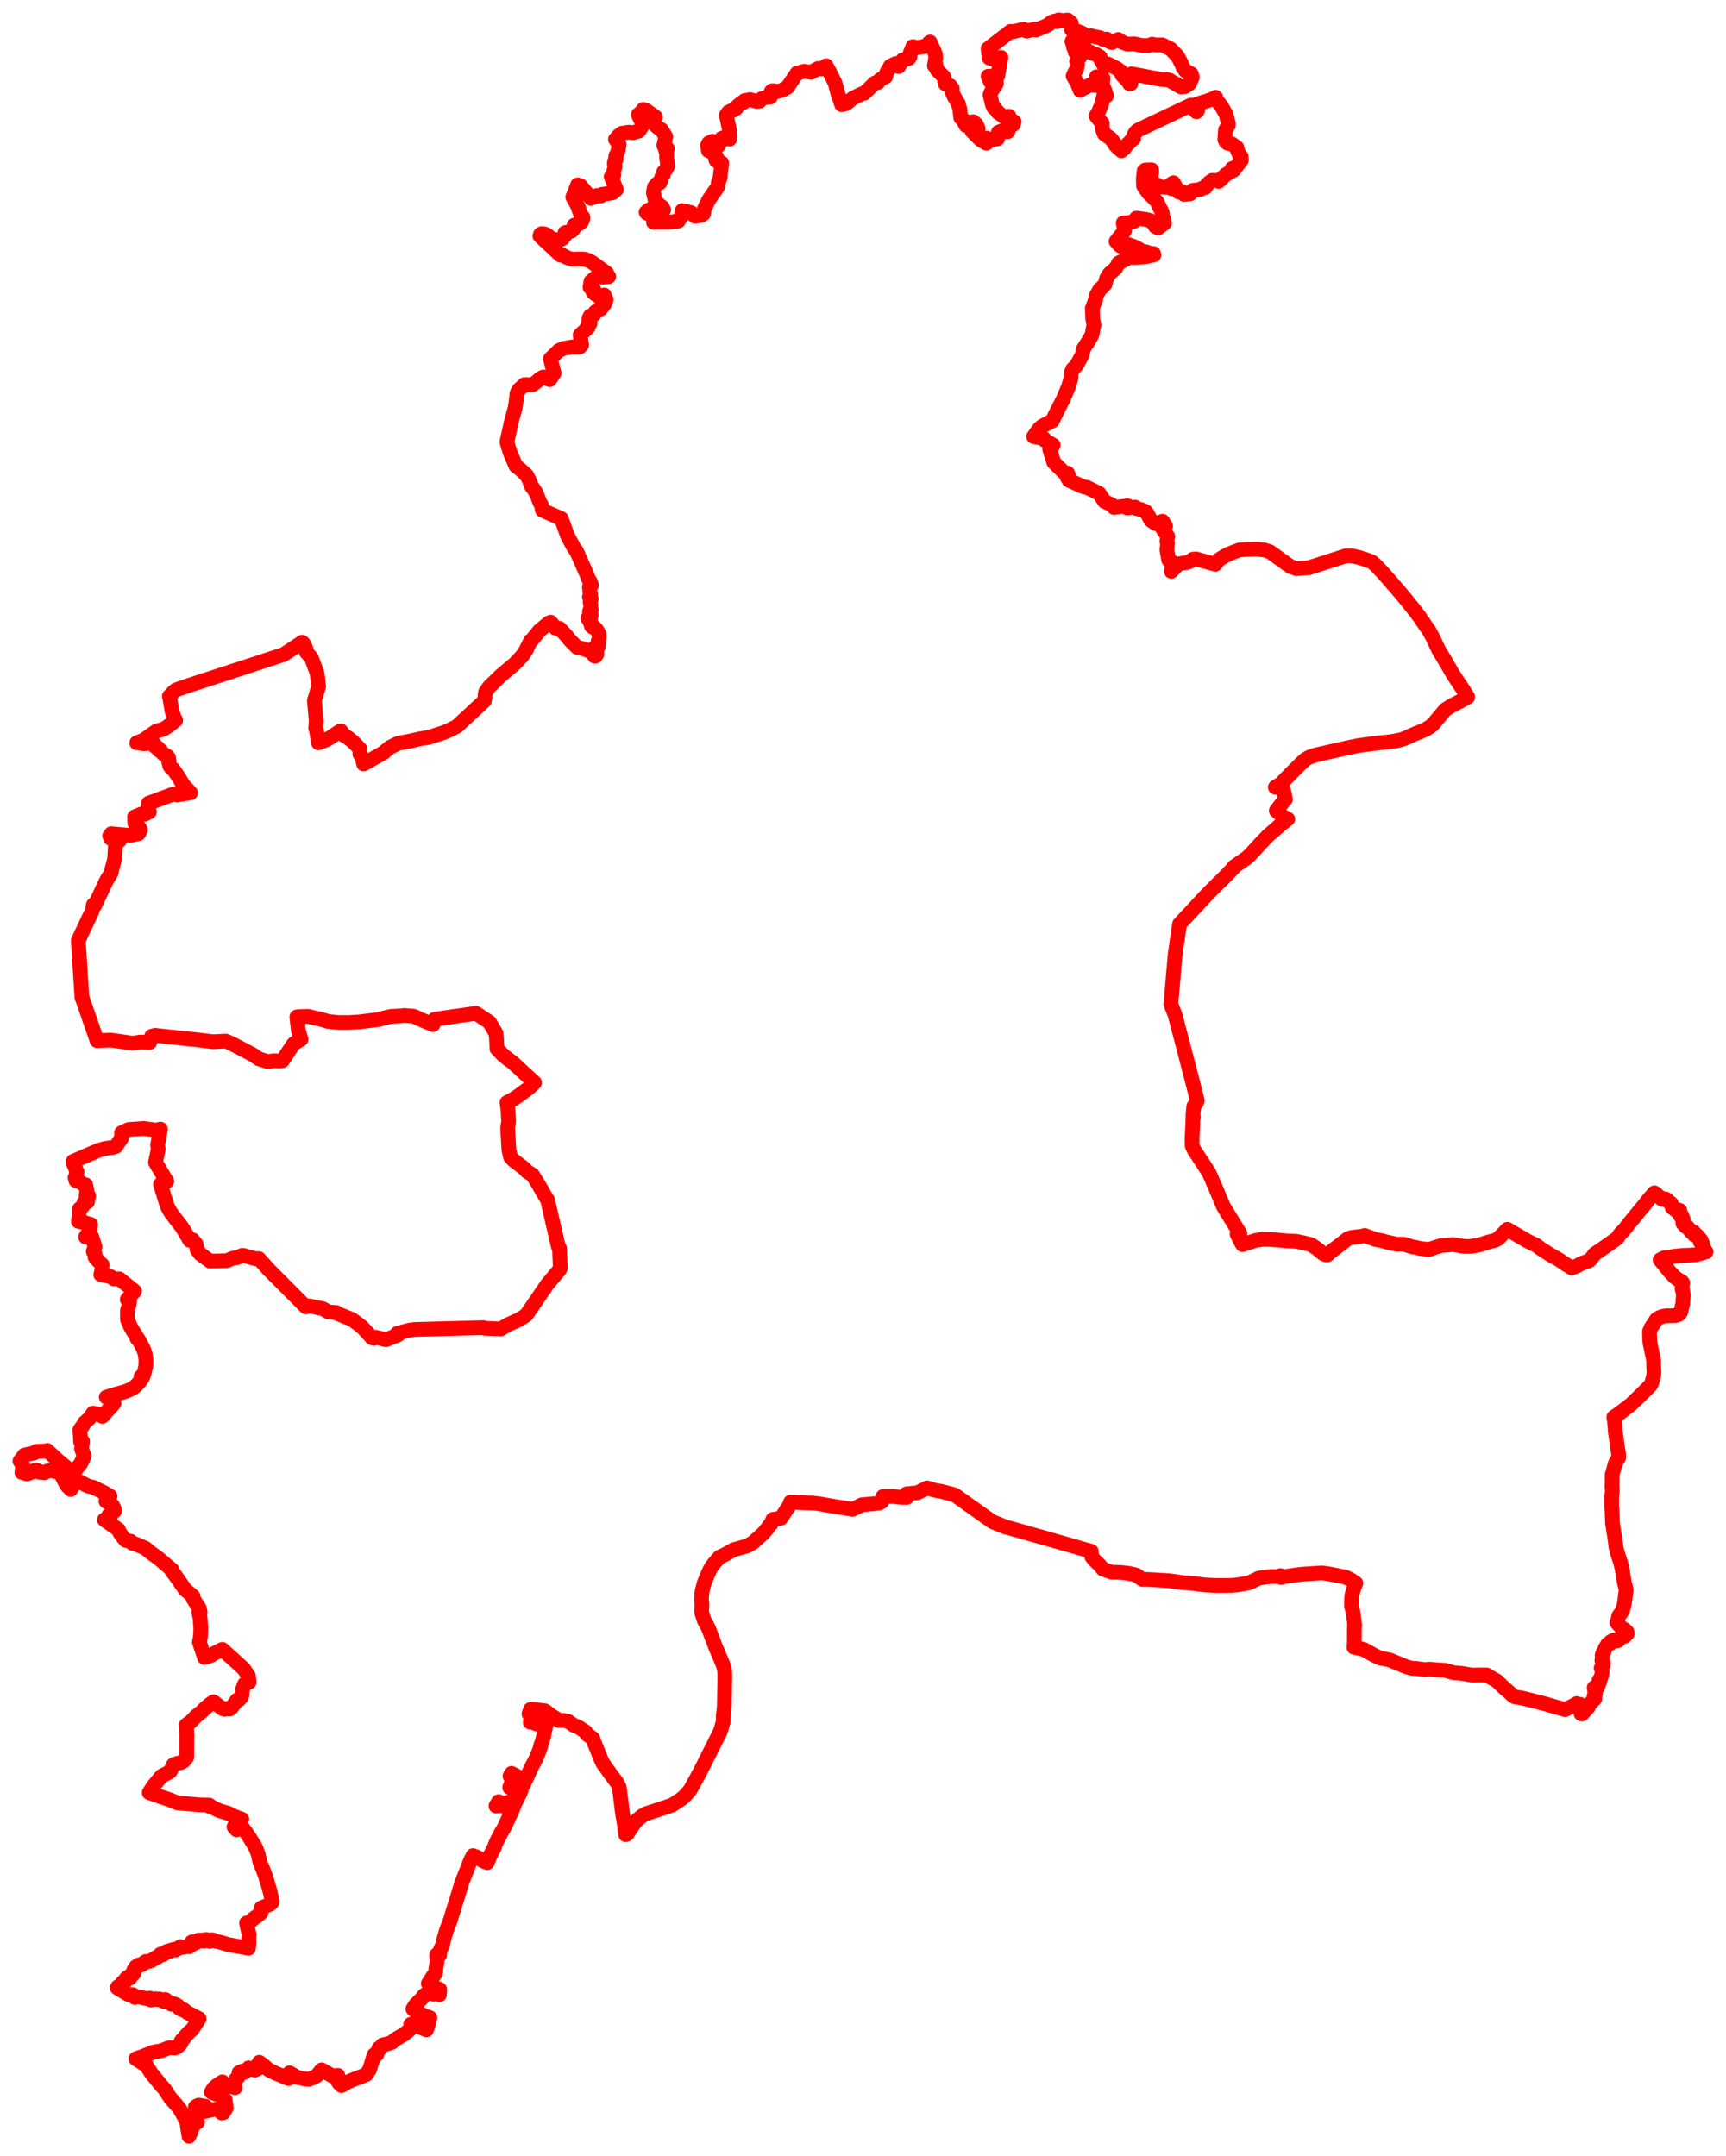 <svg width="433.278" height="541.29" xmlns="http://www.w3.org/2000/svg"><polygon points="5,366.792 5.505,367.18 5.358,367.416 5.717,367.796 5.484,369.646 6.793,370.024 8.537,369.383 8.68,369.122 9.179,369.037 9.652,369.243 9.994,369.621 11.136,369.732 11.73,369.354 12.815,369.152 13.759,369.412 14.503,369.51 15.189,369.818 15.361,370.035 15.431,370.342 16.376,372.183 16.948,373.116 17.512,373.661 17.754,373.932 18.518,372.657 19.696,371.813 21.997,373.036 23.47,373.399 26.416,374.859 27.627,375.597 26.605,376.878 28.205,377.866 28.683,378.766 28.735,379.365 27.315,380.376 27.663,381.048 27.242,381.384 26.209,381.534 29.703,383.97 30.11,384.857 31.02,386.101 31.557,386.697 32.818,386.913 33.237,387.451 34.035,387.613 36.549,388.684 37.674,389.668 39.809,391.216 43.24,394.144 43.104,394.321 44.06,395.603 44.55,396.292 46.286,398.783 46.385,398.98 47.972,400.327 48.464,400.759 48.436,401.268 50.031,403.722 50.24,404.704 49.883,404.77 50.248,406.227 50.289,407.375 50.415,408.72 50.311,410.912 50.05,412.25 51.249,415.832 51.312,416.096 52.688,415.722 53.024,415.557 53.952,414.996 55.12,414.392 55.801,414.063 61.192,418.941 62.368,420.739 62.524,422.307 61.397,422.757 60.815,424.234 60.73,425.629 60.64,426.007 60.043,426.659 59.494,426.792 58.938,427.617 58.311,428.43 58.193,428.645 57.642,429.055 57.049,428.91 56.392,429.126 55.814,428.936 53.659,427.271 53.569,427.233 52.723,427.823 52.52,427.976 51.944,428.484 51.325,428.998 50.59,429.783 49.354,430.715 47.923,432.189 46.759,433.053 46.91,435.45 46.869,441.181 46.095,442.106 45.721,442.327 45.239,442.538 44.544,442.676 43.662,442.949 43.539,443.022 43.028,444.104 42.686,444.766 40.589,445.868 40.057,446.481 38.429,448.482 37.448,450.042 40.177,450.995 42.687,451.845 44.574,452.616 47.356,452.854 49.994,453.088 52.551,453.155 52.524,453.472 53.036,453.58 53.19,453.635 54.76,454.432 55.499,454.692 57.195,455.187 58.931,456.022 60.698,456.693 60.003,457.338 58.734,458.616 59.407,459.38 60.634,458.499 61.72,459.941 62.71,461.416 64.038,463.556 64.783,465.384 65.244,467.44 65.938,469.146 66.647,470.977 67.644,474.343 68.014,475.821 68.373,477.428 67.835,478.032 65.574,478.999 65.507,480.239 64.588,480.992 63.908,481.451 63.06,482.173 62.37,482.864 61.924,482.766 61.877,482.743 62.073,483.702 62.538,485.638 62.454,486.488 62.491,487.887 62.366,489.094 57.296,488.18 55.482,487.63 54.204,487.339 53.574,487.145 53.48,487.001 53.116,486.971 52.738,487.045 52.664,487.353 51.819,486.895 51.342,486.951 51.366,487.271 51.14,487.32 50.819,487.107 50.475,487.027 50.115,487.093 49.946,487.023 49.704,487.105 49.335,487.638 49.149,487.702 49.008,487.819 48.396,487.765 48.19,487.49 48.117,487.529 48.041,488.261 47.767,488.455 47.771,488.549 47.464,488.729 47.37,488.531 47.09,488.563 46.96,488.66 46.201,488.835 46.035,488.794 45.512,488.902 45.289,488.695 45.153,488.806 45.053,489.051 44.512,489.168 44.499,489.276 44.227,489.358 43.977,489.587 43.801,489.572 43.769,489.337 42.803,489.604 42.501,489.913 42.307,489.963 42.153,489.806 41.615,490.003 41.309,490.259 41.001,490.698 40.645,490.508 40.234,490.608 40.026,490.956 39.505,491.382 39.166,491.417 38.936,491.599 38.353,491.907 38.127,492.149 37.61,492.266 37.393,492.415 36.574,492.405 36.136,492.723 36.124,492.9 35.588,493.066 35.556,493.25 35.214,493.335 34.773,493.284 34.141,493.717 34.154,493.957 33.673,494.387 33.49,494.823 33.558,494.999 33.657,495.318 33.503,495.372 33.531,495.518 33.33,495.561 33.077,495.787 32.781,495.868 32.604,496.208 32.641,496.594 32.439,496.502 31.884,496.458 31.586,496.791 31.588,497.257 31.223,497.712 30.741,497.688 30.64,497.975 30.204,498.378 30.09,498.727 29.566,498.771 29.565,498.943 29.425,499.041 32.341,500.774 33.209,500.724 33.36,500.731 33.597,501.02 33.871,501.454 34.374,501.219 34.49,501.233 34.978,501.33 36.054,501.574 37.142,501.811 37.386,501.668 37.623,501.611 37.887,502.093 38.098,502.035 38.166,501.881 38.353,501.867 38.799,501.951 39.009,501.764 39.368,501.975 39.677,501.899 39.949,501.815 40.271,502.095 40.645,502.015 41.163,502.486 41.318,502.297 41.422,501.968 41.538,501.993 41.579,502.012 41.571,502.168 41.701,502.237 41.77,502.444 42.104,502.603 42.737,502.721 42.999,503.15 43.118,503.179 43.287,503.021 43.415,503.072 43.538,503.022 43.855,503.26 44.132,503.198 44.344,503.472 44.611,503.495 44.748,503.819 44.884,503.857 44.965,504.111 45.293,504.271 45.55,504.373 45.613,504.526 45.898,504.541 45.92,504.455 46.001,504.453 47.101,505.299 49.981,506.777 48.496,509.102 48.2,509.545 47.483,510.135 46.609,511.07 46.041,511.877 45.64,512.171 45.44,512.474 45.469,512.847 45.259,513.181 44.924,513.48 44.644,513.748 44.365,513.986 43.854,514.145 42.513,514.051 41.802,514.29 40.585,514.824 38.544,515.157 35.899,516.213 34.106,516.838 36.781,518.574 37.912,520.384 40.447,523.518 41.268,524.397 41.783,525.196 42.794,526.738 44.365,528.496 45.162,529.52 45.752,530.537 46.904,532.656 47.045,533.846 47.263,535.271 47.435,536.181 47.444,536.29 47.842,535.406 48.033,534.75 48.482,533.694 48.973,533.123 49.577,532.738 48.837,532.486 48.572,531.32 49.492,530.225 49.032,528.95 49.432,528.672 49.864,528.469 51.527,528.75 51.07,530.122 51.312,530.082 53.714,529.525 55.141,529.765 55.66,530.467 56.058,530.396 56.802,529.147 56.516,527.098 55.478,526.196 53.048,525.219 53.433,524.551 53.742,524.141 54.461,523.513 55.834,522.627 55.858,523.047 59.029,524.098 58.862,522.985 59.263,521.923 59.837,521.358 60.017,520.301 60.989,519.888 61.42,520.226 62.417,519.114 63.98,519.674 64.745,519.335 64.672,518.422 65.086,517.719 66.096,518.438 67.465,519.637 69.14,520.45 72.449,521.807 72.672,520.37 73.563,520.873 74.519,521.45 76.294,521.876 77.591,522.003 79.214,521.284 79.584,521.057 80.741,519.618 83.604,521.247 84.804,521.001 84.782,521.917 84.832,522.516 85.064,522.917 85.744,523.578 86.784,522.97 87.224,522.678 87.686,522.491 89.029,521.94 91.905,520.84 92.75,519.585 93.931,515.824 94.544,515.841 95.1,514.225 95.427,514.31 95.986,513.392 97.355,513.079 98.454,512.698 99.121,512.036 101.422,510.704 102.857,509.541 103.192,508.903 103.101,508.184 103.811,508.346 105.501,508.924 107.043,509.594 107.388,508.696 107.922,506.531 106.363,505.953 104.298,504.925 103.641,504.326 104.362,503.216 105.882,501.724 106.447,500.929 107.563,500.16 108.827,500.64 108.951,500.26 110.306,500.766 110.379,499.422 109.11,498.914 107.523,497.954 108.716,496.065 108.814,496.094 109.247,495.496 109.407,494.969 109.403,494.278 109.651,492.803 109.69,492.48 109.586,491.07 109.579,490.771 109.701,490.768 110.351,490.831 110.429,489.721 110.889,488.764 111.143,488.134 111.413,486.829 112.094,484.55 112.981,482.244 115.979,472.521 116.489,471.205 117.392,468.948 117.812,467.806 118.077,467.242 118.279,466.728 118.524,466.268 118.735,465.834 119.122,466.014 119.576,466.128 120.341,466.57 121.07,467.073 121.735,467.4 122.318,467.609 122.995,465.906 123.805,464.332 123.908,464.222 124.422,462.858 124.816,461.986 125.358,460.998 125.917,459.861 126.143,459.525 126.216,459.405 126.464,458.966 126.765,458.379 127.696,456.362 128.429,454.802 128.817,453.882 129.33,452.538 128.413,452.489 128.354,452.586 127.84,452.562 127.194,452.981 126.826,453.558 125.643,453.207 125.581,453.337 124.5,453.391 125.125,452.304 125.331,452.319 125.949,452.703 126.994,452.705 127.25,452.611 127.293,452.502 128.603,452.187 129.675,451.946 130.527,450.149 130.787,449.552 130.863,449.296 130.131,448.783 130.053,448.954 129.176,448.34 128.797,449.191 127.945,448.73 128.406,447.673 128.813,446.798 128.96,446.439 128.438,446.25 128.019,445.873 128.417,445.189 129.265,445.633 129.938,445.997 129.661,446.364 130.073,447.103 130.29,447.347 130.354,447.213 130.878,447.609 131.464,447.917 131.613,447.443 132.086,446.539 132.328,446.056 132.509,445.625 133.044,444.42 133.571,443.323 134.412,441.77 134.709,441.093 135.17,439.998 135.661,438.671 135.773,438.059 136.143,437.117 136.447,435.892 137.314,431.899 136.599,431.703 136.584,431.78 136.105,431.593 135.573,431.396 135.251,431.361 135.281,431.697 135.313,431.979 135.286,432.58 135.247,432.934 134.4,432.705 134.414,432.627 133.738,432.331 133.098,432.347 133.294,431.57 133.436,430.634 132.899,430.367 132.794,430.274 133.16,429.152 134.628,429.241 136.767,429.462 138.196,430.52 140.275,431.91 141.388,431.906 142.647,432.146 143.974,433.093 145.242,433.609 146.976,434.728 147.314,435.366 148.803,436.417 149.217,437.582 150.906,441.729 151.358,442.686 153.576,445.781 154.944,447.606 155.403,448.544 155.54,449.323 156.235,454.998 156.808,458.364 156.815,458.373 156.867,458.74 156.876,458.747 156.836,458.81 157.069,460.584 157.434,460.441 157.626,460.088 158.617,458.607 159.275,457.616 159.937,456.906 161.215,455.849 162.113,455.343 168.073,453.373 168.839,453.088 169.663,452.529 169.79,452.432 170.608,451.909 171.346,451.402 172.104,450.687 173.305,449.264 175.706,444.867 180.673,434.992 181.036,434.065 181.223,433.343 181.551,432.182 181.583,431.632 181.552,430.831 181.82,428.445 181.957,421.052 181.948,420.32 181.901,419.784 181.89,419.177 181.837,418.954 181.43,417.719 179.602,413.392 177.963,409.1 177.601,408.283 176.764,406.768 176.188,404.951 176.127,404.205 176.187,403.505 176.2,402.665 176.101,401.516 176.144,400.363 176.262,399.395 176.682,397.721 177.015,396.81 177.565,395.503 178.149,394.183 178.608,393.343 179.176,392.585 179.871,391.793 180.646,390.875 181.429,390.564 182.228,390.137 184.114,389.067 187.598,388.082 188.993,387.282 191.569,384.976 192.75,383.59 192.803,383.467 192.972,383.205 193.048,383.074 193.524,382.627 193.998,381.431 196.032,381.14 197.69,378.632 198.172,377.925 198.445,377.102 203.543,377.321 203.794,377.296 205.618,377.51 208.482,378.018 214.044,378.908 216.344,377.766 220.48,377.386 220.584,377.355 221.244,377.06 221.35,376.982 221.649,375.683 224.342,375.682 226.284,375.899 227.623,375.929 227.592,375.001 230.279,374.756 232.741,373.525 234.702,374.127 236.557,374.466 239.66,375.285 249.048,381.973 252.549,383.402 252.751,383.419 263.427,386.429 263.699,386.513 273.943,389.452 274.091,390.823 274.536,391.441 274.744,391.659 275.847,392.711 276.076,392.959 276.882,393.923 277.722,394.222 279.056,394.682 280.533,394.722 281.808,394.792 282.488,394.884 283.271,394.974 284.501,395.225 285.37,395.478 285.831,395.858 286.81,396.523 287.149,396.514 287.454,396.519 287.851,396.512 288.822,396.553 289.179,396.563 291.076,396.69 292.193,396.738 293.545,396.841 294.336,396.949 295.356,397.074 296.199,397.222 297.328,397.35 298.449,397.415 299.549,397.523 300.528,397.636 301.544,397.769 302.663,397.891 303.513,397.947 305.323,398.021 306.229,398.03 307.111,398.014 309.039,398.013 309.96,397.935 310.528,397.878 312.755,397.508 313.614,397.337 315.103,396.618 315.908,396.214 317.382,395.941 318.949,395.797 320.526,395.77 320.845,395.753 321.376,395.549 321.585,396.021 322.068,395.838 326.398,395.243 326.923,395.196 331.657,394.875 331.932,394.888 333.323,395.064 337.631,395.901 338.232,396.153 338.943,396.491 340.361,397.45 340.118,398.014 339.862,398.699 339.472,400.005 339.373,400.455 339.297,401.294 339.287,402.263 339.254,403.057 339.526,404.211 339.758,405.495 340.058,407.92 340.026,408.265 339.995,409.244 339.969,412.378 339.962,412.524 339.871,413.415 339.864,413.529 340.501,413.663 342.314,414.07 344.885,415.495 346.363,416.223 348.83,416.708 353.167,418.484 354.373,418.803 355.471,418.846 357.518,419.113 358.956,419.035 360.846,419.206 362.724,419.319 364.911,419.922 366.578,420.057 367.473,420.178 369.455,420.516 371.02,420.477 373.177,420.494 374.832,421.463 375.771,421.991 377.482,423.67 379.243,425.152 379.747,425.688 380.311,425.998 381.995,426.264 383.375,426.592 387.925,427.755 389.857,428.332 392.903,429.188 395.669,427.809 395.735,427.68 395.747,427.668 395.977,428.138 396.322,427.862 396.654,427.863 396.916,428.175 396.687,428.917 396.71,429.059 396.886,429.269 396.887,429.366 396.897,430.222 397.107,430.304 398.692,428.599 398.611,428.379 398.637,428.241 399.84,426.984 400.319,426.527 400.327,426.105 400.165,425.804 400.463,425.388 400.186,423.67 401.039,423.651 401.051,423.237 400.973,423.033 401.329,422.751 401.551,422.291 401.4,421.816 401.836,421.293 402.071,420.472 402.166,419.743 402.144,419.141 401.935,418.746 402.418,418.038 402.483,417.446 402.119,416.864 402.242,416.387 402.174,415.547 402.392,414.922 402.764,414.411 402.866,413.91 403.568,412.757 403.892,412.606 404.348,412.523 404.307,412.144 405.085,411.712 405.9,411.95 406.285,411.817 406.591,411.353 407.005,411.007 407.927,410.744 408.237,410.268 408.488,410.166 408.469,409.731 407.852,409.103 407.291,408.773 406.873,408.487 405.888,407.369 406.08,406.919 406.34,405.697 406.915,404.915 407.364,404.196 407.785,402.429 408.071,400.229 408.222,399.169 408.006,398.18 407.76,397.322 407.736,397.142 407.182,393.749 406.758,392.08 406.059,389.983 405.939,389.478 405.659,388.438 405.403,386.299 404.794,382.502 404.656,378.89 404.578,378.442 404.551,376.437 404.731,374.254 404.661,373.194 404.674,372.747 404.701,370.174 405.527,367.258 406.33,365.934 406.313,365.108 406.029,363.203 405.522,359.641 405.314,356.953 405.11,355.762 406.515,354.814 409.182,352.757 409.299,352.685 411.693,350.393 413.034,349.068 414.355,347.724 414.627,347.187 415.072,345.612 415.196,344.513 415.114,342.816 415.125,341.669 415.022,341.075 415.017,340.971 414.646,339.343 414.212,337.192 414.114,336.199 414.064,334.279 414.445,333.322 415.812,331.245 416.106,331.006 417.002,330.585 417.661,330.394 418.247,330.323 420.466,330.293 421.342,330.032 421.656,329.788 421.916,329.388 422.423,327.258 422.577,325.049 422.434,324.227 422.258,323.645 422.254,323.391 422.28,322.908 422.282,322.629 422.342,322.357 422.422,322.05 422.17,321.734 421.074,321.102 420.35,320.555 419.208,319.333 416.736,316.28 417.695,315.779 420.519,315.349 422.487,315.17 423.753,315.119 424.541,315.08 425.803,315.004 428.278,314.28 428,314.112 427.954,313.762 427.744,313.545 427.349,313.429 427.395,312.681 427.293,312.582 427.443,312.399 427.216,311.833 426.798,311.743 427.066,311.381 426.06,310.156 425.343,310.051 425.203,309.332 424.606,309.34 424.287,308.809 423.837,308.424 423.658,308.065 423.332,307.861 423.152,307.909 422.442,307.109 422.555,306.12 422.328,305.921 422.196,305.845 422.103,305.662 422.308,305.485 422.159,305.129 421.863,305.1 421.761,305.126 421.721,305.023 421.602,304.048 421.687,303.885 421.513,303.834 421.421,303.8 421.304,303.728 421.115,303.761 420.847,303.732 420.591,303.784 420.492,303.478 420.16,303.419 419.948,303.29 419.757,303.129 419.749,302.876 419.52,302.459 419.502,302.084 418.908,301.705 418.573,301.426 418.523,301.23 418.206,301.107 418.124,300.989 417.754,300.952 417.193,301.058 416.47,300.388 415.972,300.109 415.781,299.735 415.296,299.454 413.769,301.188 413.214,301.968 408.602,307.558 408.523,307.661 408.18,308.149 407.511,308.965 407.251,309.179 406.483,310.023 406.24,310.476 406.026,310.79 404.337,312.02 401.077,314.289 400.639,314.541 400.322,314.794 399.306,316.131 398.921,316.499 397.741,316.916 396.799,317.259 395.975,317.768 394.529,318.322 393.894,317.845 393.358,317.611 391.405,316.271 389.261,315.063 386.682,313.41 385.71,312.651 383.673,311.684 381.636,310.503 378.392,308.603 376.092,310.965 375.406,311.339 373.343,311.902 371.273,312.542 369.2,312.901 367.573,312.904 364.905,312.446 362.042,312.627 360.505,313.065 358.975,313.601 358.294,313.618 356.599,313.454 355.279,313.125 354.655,313.054 352.762,312.451 352.246,312.349 351.42,312.344 350.666,312.354 350.481,312.329 348.453,311.873 347.945,311.775 347.038,311.487 345.316,311.168 342.6,310.164 341.943,310.324 341.892,310.352 339.356,310.644 338.347,310.952 336.633,312.306 334.822,313.664 333.168,315.049 332.873,315.045 332.189,314.769 330.634,313.494 329.359,312.615 328.712,312.358 327.451,312.059 325.392,311.626 322.953,311.519 322.419,311.473 320.761,311.295 318.439,311.142 316.966,311.126 315.335,311.371 315.113,311.428 313.797,311.862 313.147,312.033 312.468,312.257 311.909,312.467 311.428,311.61 310.543,309.837 311.079,309.797 311.284,309.672 307.092,302.849 305.417,298.834 303.824,295.153 303.436,294.319 301.261,290.995 300.647,290.071 299.839,288.864 299.27,287.654 299.233,285.803 299.393,282.846 299.452,280.923 299.534,280.696 299.57,280.361 299.457,280.181 299.664,277.762 299.969,277.35 300.323,276.858 300.552,276.31 299.739,273.039 296.79,261.698 295.737,257.719 294.99,254.813 293.921,252.128 295,239.601 296.102,231.981 303.178,224.39 305.858,221.712 307.364,220.253 309.513,218.021 309.702,217.643 312.981,215.375 313.83,214.591 314.788,213.547 316.332,211.858 316.962,211.175 317.212,210.931 318.367,209.734 320.54,207.867 321.463,207.029 323.254,205.623 322.086,204.984 320.384,203.538 321.006,202.717 321.502,202.052 322.363,201.029 322.695,200.64 321.995,197.525 320.14,197.634 320.598,197.355 321.499,196.795 324.14,194.085 326.752,191.497 327.707,190.631 328.512,190.153 330.241,189.545 333.627,188.776 337.264,187.947 340.93,187.18 344.979,186.636 349.167,186.182 350.45,185.964 351.803,185.681 353.112,185.172 354.9,184.358 356.636,183.647 357.837,183.154 359.34,182.201 360.048,181.456 362.801,178.167 364.127,177.318 367.133,175.734 368.442,174.987 367.208,172.979 366.955,172.618 364.783,169.348 362.767,165.86 361.158,163.207 359.697,160.076 358.846,158.518 356.455,155.015 355.329,153.491 352.644,150.153 351.412,148.673 347.201,143.833 345.338,141.879 344.378,141.052 343.154,140.585 341.078,139.926 339.419,139.553 338.853,139.553 337.807,139.551 335.747,140.216 328.64,142.499 325.488,142.767 323.91,142.208 322.255,141.027 319.769,139.216 319.607,139.12 318.703,138.468 317.293,138.062 315.609,137.876 315.388,137.873 312.956,137.929 311.084,138.067 309.934,138.501 308.283,139.145 306.806,139.987 306.694,140.045 305.912,140.569 305.102,141.658 301.326,140.624 300.304,140.319 299.461,140.375 298.848,140.868 297.981,141.231 297.2,141.311 295.792,141.601 294.042,143.435 294.169,142.848 294.142,142.667 294.211,142.456 294.312,142.282 294.92,141.731 295.095,141.561 293.368,140.579 292.916,137.999 293.102,136.391 292.912,135.833 293.165,134.696 291.902,132.821 292.604,132.071 291.821,130.845 290.161,131.467 288.886,130.599 287.786,128.586 287.328,128.279 286.569,128.05 286.553,127.955 285.27,127.649 284.93,127.301 282.945,127.518 283.081,126.977 279.656,127.401 279.107,126.744 277.252,125.873 275.943,123.883 272.932,122.382 271.967,122.204 268.343,120.581 267.912,119.863 268.302,119.497 268.007,118.796 267.247,118.752 264.539,116.069 263.496,112.782 264.382,111.745 262.242,110.519 262.079,110.122 259.482,109.6 260.9,107.589 261.69,106.939 264.165,105.661 265.156,103.612 266.889,100.217 268.247,97.001 268.847,94.962 268.885,93.648 269.306,92.639 270.279,91.654 271.667,89.102 271.934,87.637 273.338,85.471 274.15,83.973 274.434,82.296 274.502,82.122 274.613,81.658 274.312,79.985 274.192,77.43 275.041,75.229 275.179,74.245 276.114,72.595 276.654,72.138 277.391,71.379 277.817,69.822 278.513,68.693 280.061,67.375 280.808,66.03 283.545,64.616 285.114,64.632 286.418,64.563 287.542,64.46 289.688,63.977 289.572,63.65 288.887,63.647 287.569,63.19 286.894,63.135 285.001,62.033 282.972,61.304 281.85,62.076 281.14,61.665 280.158,60.605 282.32,57.882 281.967,55.971 283.703,55.824 284.667,55.567 285.255,54.76 287.433,55.046 288.747,55.342 289.817,56.359 290.011,56.871 290.72,57.217 292.327,56.013 292.191,55.083 291.677,54.324 291.797,53.609 291.604,52.99 291.171,52.233 290.515,50.776 289.904,50.028 289.242,49.36 288.37,48.542 287.674,47.598 287.054,46.691 287.007,44.806 287.113,43.889 287.194,42.923 287.488,42.682 289.09,42.635 289.134,43.009 288.71,46.308 289.303,46.603 290.296,46.321 290.89,46.889 292.713,47.034 293.221,46.773 293.641,46.724 293.811,47.113 294.044,47.36 294.077,46.15 294.561,45.875 295.881,48.219 296.3,47.975 296.884,48.18 297.265,48.831 298.791,48.648 299.334,47.817 300.172,47.703 301.253,47.597 301.717,47.283 302.627,47.064 302.622,46.782 303.623,45.737 304.257,45.357 304.296,45.273 305.345,45.293 305.926,45.551 307.746,43.801 308.786,43.236 309.303,42.29 309.626,42.781 311.371,40.534 311.637,40.152 311.572,39.308 311.104,38.822 310.684,37.889 310.488,37.045 309.153,36.066 308.607,36.075 308.186,35.973 307.755,35.642 307.467,35 307.646,32.594 308.33,31.525 308.341,30.943 307.78,28.706 306.525,26.514 305.34,25.103 305.185,24.418 304.887,24.553 304.692,24.688 303.152,25.292 300.256,26.19 300.705,26.835 300.632,27.785 300.342,28.079 299.114,26.779 299.078,26.694 298.906,26.395 285.837,32.583 285.364,32.895 284.966,33.326 284.699,33.857 284.578,34.294 284.577,34.812 284.09,35.076 283.53,35.759 282.812,36.424 282.203,37.315 281.51,37.863 280.567,37.066 279.877,36.303 279.482,35.575 278.835,34.772 277.241,33.676 277.091,33.335 276.838,32.67 276.683,32.138 276.705,30.949 275.914,30.084 275.15,29.085 275.748,28.109 276.519,26.258 277.113,23.858 277.777,24.051 277.389,22.793 276.743,21.403 276.861,19.598 275.245,19.267 275.248,20.459 275.088,21.48 273.698,21.287 271.134,22.66 270.419,20.86 269.37,19.051 270.296,17.24 270.499,16.135 270.239,15.369 271.085,14.338 271.046,13.972 269.912,13.085 269.753,12.361 269.471,11.83 269.398,11.102 269.087,10.394 269.356,9.996 269.961,9.964 271.023,10.275 271.809,10.885 272.792,12.998 273.682,13.071 274.117,13.323 274.986,13.594 276.173,14.305 276.031,14.485 276.64,15.554 276.918,15.847 276.954,16.169 277.802,16.478 278.076,16.039 280.315,17.165 281.378,17.938 281.639,18.804 283.391,20.636 283.518,21.029 283.878,20.987 284.007,19.63 283.857,19.036 284.043,18.527 291.51,19.946 292.944,20.004 293.584,20.101 294.105,20.455 296.437,21.819 297.518,21.718 298.589,20.99 299.299,19.38 299.051,18.553 297.672,17.862 297.428,17.584 296.938,16.885 296.64,16.085 295.608,14.117 293.901,12.309 291.75,11.264 290.24,11.285 289.496,11.19 289.23,11.079 288.363,11.447 286.639,11.431 284.786,11.018 283.07,11.094 281.938,10.713 280.698,9.913 279.128,10.689 278.572,10.48 277.847,9.809 277.098,9.969 276.06,9.447 274.934,9.231 273.792,8.965 273.113,9.124 271.356,8.172 269.751,7.604 269.23,7.54 268.952,7.41 269.035,6.664 268.9,5.761 268.039,5.039 267.679,5.044 267.358,5.247 265.737,5 265.243,5.442 264.675,5.301 264.422,5.39 263.909,5.623 263.759,5.682 263.422,6.01 262.748,6.427 262.027,6.754 260.944,7.171 260.074,7.542 259.802,7.263 257.748,7.816 256.998,7.322 254.445,7.936 253.676,7.881 248.025,12.235 248.322,14.56 249.455,14.905 251.278,14.405 250.453,19.083 248.033,19.153 248.626,20.532 249.332,20.684 250.134,20.969 248.834,23.02 248.517,23.824 249.088,26.153 249.405,26.975 250.055,27.534 250.503,28.202 251.48,28.903 252.031,29.314 253.333,29.196 253.457,29.73 253.822,30.228 254.576,30.561 254.355,31.262 253.753,31.659 253.155,31.67 252.507,32.151 253.122,32.647 253.021,33.039 251.218,32.954 250.63,33.202 250.439,33.881 250.441,34.813 248.232,35.291 247.744,34.707 247.29,34.899 247.76,35.793 247.63,35.966 246.122,35.076 245.075,34.045 244.009,32.936 243.793,32.379 244.782,32.681 245.565,32.333 245.091,31.228 244.314,30.551 244.054,30.647 243.364,30.717 242.458,31.495 241.985,30.559 242.022,30.176 241.171,29.575 240.899,27.159 240.735,26.78 240.574,26.045 239.625,24.434 239.079,23.285 239.039,22.146 238.533,21.528 237.327,21.084 236.928,19.256 235.22,17.559 234.926,16.231 234.552,16.511 234.9,14.513 234.809,13.561 234.412,12.609 233.456,10.545 233.185,10.757 232.729,11.565 231.829,11.689 230.301,11.965 229.146,11.704 228.738,12.715 228.498,13.287 228.419,13.687 228.459,13.965 228.393,14.333 228.127,14.689 226.613,15.024 225.582,16.714 224.793,15.971 223.505,16.592 222.526,18.33 222.329,19.26 220.88,20.013 220.383,20.719 219.602,20.838 216.954,23.416 216.364,23.533 214.053,24.682 212.437,26.017 211.287,26.288 210.291,23.32 209.646,20.887 208.839,19.236 208.37,18.291 207.39,16.501 206.193,17.317 205.363,17.181 203.572,18.162 201.869,17.899 200.25,18.34 200.098,18.331 197.673,21.921 196.306,22.672 194.671,23.074 194.249,22.766 193.834,22.768 193.594,22.996 193.387,24.371 192.206,24.451 191.227,24.75 190.656,25.434 189.973,25.46 188.277,24.994 187.421,25.198 186.937,25.23 186.608,25.746 186.161,25.779 185.125,26.655 184.778,27.264 184.367,27.376 184.079,27.667 183.575,27.789 183.275,28.065 182.875,28.14 182.59,28.534 182.329,28.922 182.351,29.004 183.106,32.57 183.161,34.926 181.61,34.59 181.135,34.752 181.106,34.99 180.786,35.401 180.637,35.969 180.315,36.591 179.647,36.328 178.814,35.467 177.918,35.901 177.602,36.533 177.827,37.829 178.753,38.151 179.137,38.687 179.885,39.419 179.651,39.989 179.783,40.303 180.043,40.492 181.168,40.886 180.793,44.522 180.343,45.776 180.149,46.959 178.015,50.017 176.888,52.253 176.623,53.644 176.02,54.087 174.406,54.292 173.514,53.383 172.788,53.207 171.265,52.862 171.013,54.084 171.112,54.221 170.398,55.297 170.333,55.478 167.83,55.807 167.624,55.788 164.658,55.802 164.047,55.816 164.405,54.488 162.307,53.464 162.188,53.274 162.683,52.812 163.129,53.007 163.484,52.411 164.712,52.348 166.606,52.671 166.259,51.992 165.29,51.286 164.468,50.279 164.018,48.341 164.282,46.918 165.03,46.063 165.645,45.912 166.144,44.386 166.518,43.873 166.596,43.169 167.227,42.47 167.637,41.623 167.321,39.438 167.376,38.543 167.055,37.641 167.555,37.293 166.645,36.533 167.127,34.33 166.071,32.586 165.064,31.964 164.172,31.11 164.073,30.292 164.563,29.399 162.34,27.784 161.466,27.476 161.095,28.051 160.229,28.786 161.403,31.328 160.376,32.901 158.933,33.317 157.838,33.185 156.099,33.456 155.367,34.011 154.492,34.975 155.439,36.275 155.189,37.705 154.898,38.548 154.573,39.16 154.653,40.047 154.354,40.355 154.202,41.049 154.388,41.779 154.028,43.149 154.099,43.921 153.421,44.351 154.735,47.598 153.781,48.409 151.052,48.804 150.868,49.185 150.23,49.253 149.785,49.079 148.344,49.802 145.828,46.717 144.995,46.403 143.784,49.48 144.735,51.189 145.339,52.366 145.326,52.693 146.107,54.411 146.337,54.529 146.35,54.788 146.289,55.059 145.955,55.729 145.426,56.155 144.981,56.151 144.712,56.419 144.472,56.432 144.139,56.513 144.014,57.386 143.793,57.687 143.462,58.01 143.316,57.992 142.709,58.213 141.831,58.417 141.838,59.117 141.45,59.417 141.283,59.863 140.997,59.866 140.658,60.209 138.71,60.078 138.104,59.868 137.859,59.416 137.359,59.037 136.789,58.742 136.041,58.637 135.668,58.809 135.703,59.009 135.531,59.247 140.681,64.061 140.965,63.911 142.178,64.584 142.909,64.879 143.529,65.044 144.07,65.06 145.464,65.025 146.164,65.033 146.812,65.075 146.844,65.085 147.498,65.302 148.132,65.573 148.73,65.936 152.328,68.568 152.134,68.846 152.821,69.435 151.754,69.526 151.215,69.608 150.828,69.448 149.78,69.459 148.361,70.618 148.104,72.135 149.083,72.692 148.893,73.444 150.667,74.691 151.669,74.06 152.157,75.193 151.75,76.358 150.776,77.589 150.197,77.739 149.396,78.342 149.118,78.979 148.13,79.368 147.835,79.958 148.125,81.203 147.658,81.125 147.52,81.584 147.65,82.215 145.637,84.082 146.015,86.588 145.553,87.094 143.527,87.114 141.454,87.48 140.329,87.978 138.157,90.074 139.105,93.706 137.999,95.319 136.367,94.644 135.596,95.05 134.721,95.836 133.662,96.584 131.65,96.564 130.284,97.798 129.786,98.727 129.742,98.984 129.677,99.922 129.311,102.454 128.805,104.239 128.261,106.354 127.718,108.848 127.407,110.153 127.274,110.875 127.31,111.22 127.575,112.112 128.153,113.869 128.319,114.205 129.491,116.958 130.703,117.905 132.259,119.375 132.379,119.62 133.01,120.909 133.424,122.106 133.76,122.478 134.584,123.738 135.115,125.09 135.521,126.128 135.973,126.916 136.095,127.839 136.156,128.092 140.919,130.205 142.468,134.525 144.152,137.647 144.528,138.061 144.792,138.51 147.357,144.334 147.635,145.167 147.867,145.512 148.216,146.083 148.477,146.93 147.931,147.393 148.106,148.087 148.032,148.429 148.235,149.097 148.189,149.613 147.951,149.811 148.414,150.32 148.124,151.15 148.32,151.935 148.288,152.562 148.432,153.107 147.987,153.452 148.402,154.32 148.375,154.573 147.992,154.395 147.552,155.237 148.191,155.519 148.139,156.246 148.373,156.718 148.451,157.187 148.734,157.101 148.771,157.444 149.068,157.353 149.832,158.152 150.338,159.031 150.393,159.878 150.37,160.46 150.133,161.035 150.211,161.729 149.98,162.103 150.15,162.441 149.437,162.41 149.233,163.3 149.604,163.503 149.523,163.852 149.855,164.229 149.499,164.72 149.322,164.441 149.268,164.732 148.387,163.642 146.785,162.963 144.831,162.48 143.183,160.83 142.051,159.442 140.718,158.043 140.421,157.741 139.826,157.642 139.499,157.719 138.222,156.192 137.753,156.392 136.314,157.591 135.346,158.397 133.645,160.53 133.234,160.809 132.128,163.016 132.271,162.843 132.208,162.99 131.076,164.673 129.229,166.641 128.483,167.263 125.644,169.669 122.752,172.468 121.876,173.793 121.791,174.399 121.774,174.794 121.588,175.953 114.754,182.292 114.69,182.343 112.695,183.358 111.112,183.999 107.531,185.14 105.624,185.422 103.195,185.98 99.847,186.632 97.911,187.605 96.455,188.772 96.362,188.924 96.199,189.027 96.094,189.071 91.277,191.792 90.991,190.394 90.333,189.29 90.407,188.071 88.795,186.377 87.318,185.16 86.464,184.699 85.536,183.449 85.169,183.667 82.746,185.269 82.049,185.662 79.954,186.501 79.463,183.498 79.239,182.79 79.372,181.036 78.924,175.856 79.954,172.413 79.928,171.935 79.726,170.032 79.562,168.907 78.146,165.119 76.864,163.695 76.807,162.888 76.165,161.499 75.861,161.223 73.159,163.038 71.171,164.319 47.135,172.161 44.19,173.183 43.338,173.904 43.042,174.264 42.506,174.791 42.587,175.006 43.199,178.571 43.644,179.961 44.103,180.833 42.033,182.432 41.031,183.05 40.846,183.123 39.232,183.535 36.336,185.58 35.931,185.849 34.325,186.48 36.144,186.717 38.187,186.574 38.741,186.798 38.967,187.44 39.604,187.693 39.736,188.162 40.004,188.444 40.365,188.422 40.986,189.277 41.949,189.808 42.3,190.187 42.447,191.007 42.324,191.117 42.628,192.312 42.975,192.794 43.528,193.159 44.709,194.926 46.076,197.138 47.837,199.015 44.407,199.604 43.755,199.273 43.603,199.314 38.624,201.162 37.303,201.623 37.255,203.344 37.488,203.83 37.273,203.92 36.307,204.418 35.966,204.263 35.372,204.396 33.785,205.067 33.842,206.614 34.905,207.66 35.266,208.301 34.797,209.27 32.7,209.729 27.921,209.307 28.101,209.812 27.538,209.822 27.76,210.473 30.012,211.017 29.841,211.16 29.013,211.227 28.802,215.344 28.616,216.287 28.13,218.086 27.876,219.185 26.738,221.022 23.781,227.31 23.425,227.162 23.131,228.692 19.652,236.09 20.563,250.442 20.688,250.63 20.731,250.789 24.354,261.241 27.837,261.109 33.251,261.888 35.31,261.603 37.58,261.689 38.072,260.135 38.944,259.913 47.958,260.875 48.216,260.878 53.474,261.519 56.666,261.356 57.313,261.614 58.733,262.288 63.344,264.705 65.013,265.823 67.34,266.545 67.899,266.412 68.717,266.283 70.108,266.374 70.894,266.275 73.679,262.077 74.015,261.849 75.555,260.912 74.886,258.61 74.52,255.275 74.867,255.233 77.369,255.146 79.049,255.568 80.128,255.764 80.423,255.875 80.538,255.883 82.356,256.429 84.398,256.644 85.232,256.699 86.544,256.69 87.395,256.703 90.395,256.522 94.786,255.973 95.152,255.925 96.269,255.583 98.091,255.166 100.681,255.018 101.45,254.928 103.704,255.094 104.245,255.274 105.313,255.813 108.709,257.223 109.104,255.878 119.505,254.385 122.824,256.584 123.418,257.554 124.518,259.447 124.619,260.626 124.761,263.292 126.317,264.896 127.323,265.718 128.684,266.718 134.192,271.798 132.784,273.128 130.17,275.062 129.068,275.815 127.251,276.795 127.497,278.379 127.69,281.567 127.425,283.078 127.478,283.896 127.562,285.62 127.758,288.732 128.126,290.393 128.728,291.126 131.454,293.222 132.372,294.148 133.68,294.956 135.281,297.53 136.923,300.403 137.46,301.232 140.167,312.99 140.447,313.344 140.544,315.778 140.578,316.164 140.585,316.564 140.672,318.351 140.427,318.806 137.343,322.485 136.854,323.214 132.163,330.068 131.39,330.604 130.1,331.393 127.668,332.472 126.919,332.887 125.783,333.617 121.765,333.465 121.332,333.296 103.99,333.758 103.692,333.809 102.868,333.91 99.752,334.712 99.937,335.093 96.897,336.325 94.425,335.722 93.838,335.996 93.302,335.782 92.89,335.316 90.904,333.16 89.1,331.777 88.314,331.221 86.94,330.678 84.484,329.67 84.468,329.51 84.236,329.487 82.438,329.367 81.065,328.553 77.663,327.848 76.812,328.105 76.688,328 67.527,318.809 64.965,315.963 64.111,316.004 61.189,315.186 60.735,315.169 59.713,315.671 59.482,315.755 58.927,315.774 58.499,315.858 57.812,316.131 56.974,316.493 56.053,316.51 52.719,316.59 50.253,314.787 49.526,313.834 49.243,312.323 48.369,311.254 47.67,311.415 45.74,308.168 42.826,304.355 42.02,302.906 40.273,297.329 41.879,296.57 39.035,291.832 39.727,288.474 39.566,287.455 40.283,283.46 39.156,283.699 36.121,283.297 32.311,283.551 30.525,284.36 30.527,285.675 29.074,287.818 28.631,287.948 28.438,288.027 26.51,288.304 24.913,288.708 18.38,291.524 18.338,291.816 19.352,294.255 18.855,295.656 19.057,296.395 19.915,296.575 21.136,297.476 21.507,297.426 21.792,298.838 21.627,300.287 21.787,300.302 22.255,300.184 21.938,301.743 21.205,301.919 21.085,301.907 20.758,302.854 19.938,303.525 19.786,305.943 19.673,306.605 21.414,306.976 21.946,307.158 22.727,307.364 22.742,307.49 22.691,307.792 22.67,307.968 22.429,309.102 21.495,310.535 23.057,310.542 23.855,313.009 23.406,314.152 23.845,314.701 23.885,315.007 23.842,315.577 24.16,316.033 25.663,317.532 25.564,317.708 25.609,318.276 25.601,318.815 25.297,319.994 27.837,320.522 28.621,321.083 29.954,321.052 33.782,324.136 31.951,326.201 32.534,326.673 32.435,327.395 32.004,328.962 31.968,329.984 32.019,331.309 32.702,332.922 33.369,334.114 34.217,335.387 34.312,335.862 34.488,336.134 34.682,336.144 35.389,337.424 35.982,338.574 36.412,339.766 36.633,341.293 36.598,342.911 36.297,344.353 35.926,345.489 35.849,345.643 35.6,345.469 35.379,345.615 35.614,346.118 35.075,346.847 34.317,347.706 33.503,348.378 32.673,348.847 31.408,349.352 29.473,349.896 26.679,350.743 26.935,350.936 27.079,351.083 27.171,351.138 28.638,352.304 25.706,355.577 24.432,354.908 23.345,354.771 22.443,356.058 21.194,357.197 20.763,357.95 20.048,358.945 20.145,360.43 20.233,361.944 20.729,361.862 20.457,363.685 21.135,365.549 20.903,366.105 20.24,367.459 18.306,369.772 14.328,366.432 11.868,364.129 11.462,364.268 9.09,364.354 8.809,364.623 8.436,364.809 7.581,364.961 6.094,365.307 5,366.792" stroke="red" stroke-width="3.695px" fill="none" stroke-linejoin="round" vector-effect="non-scaling-stroke"></polygon></svg>